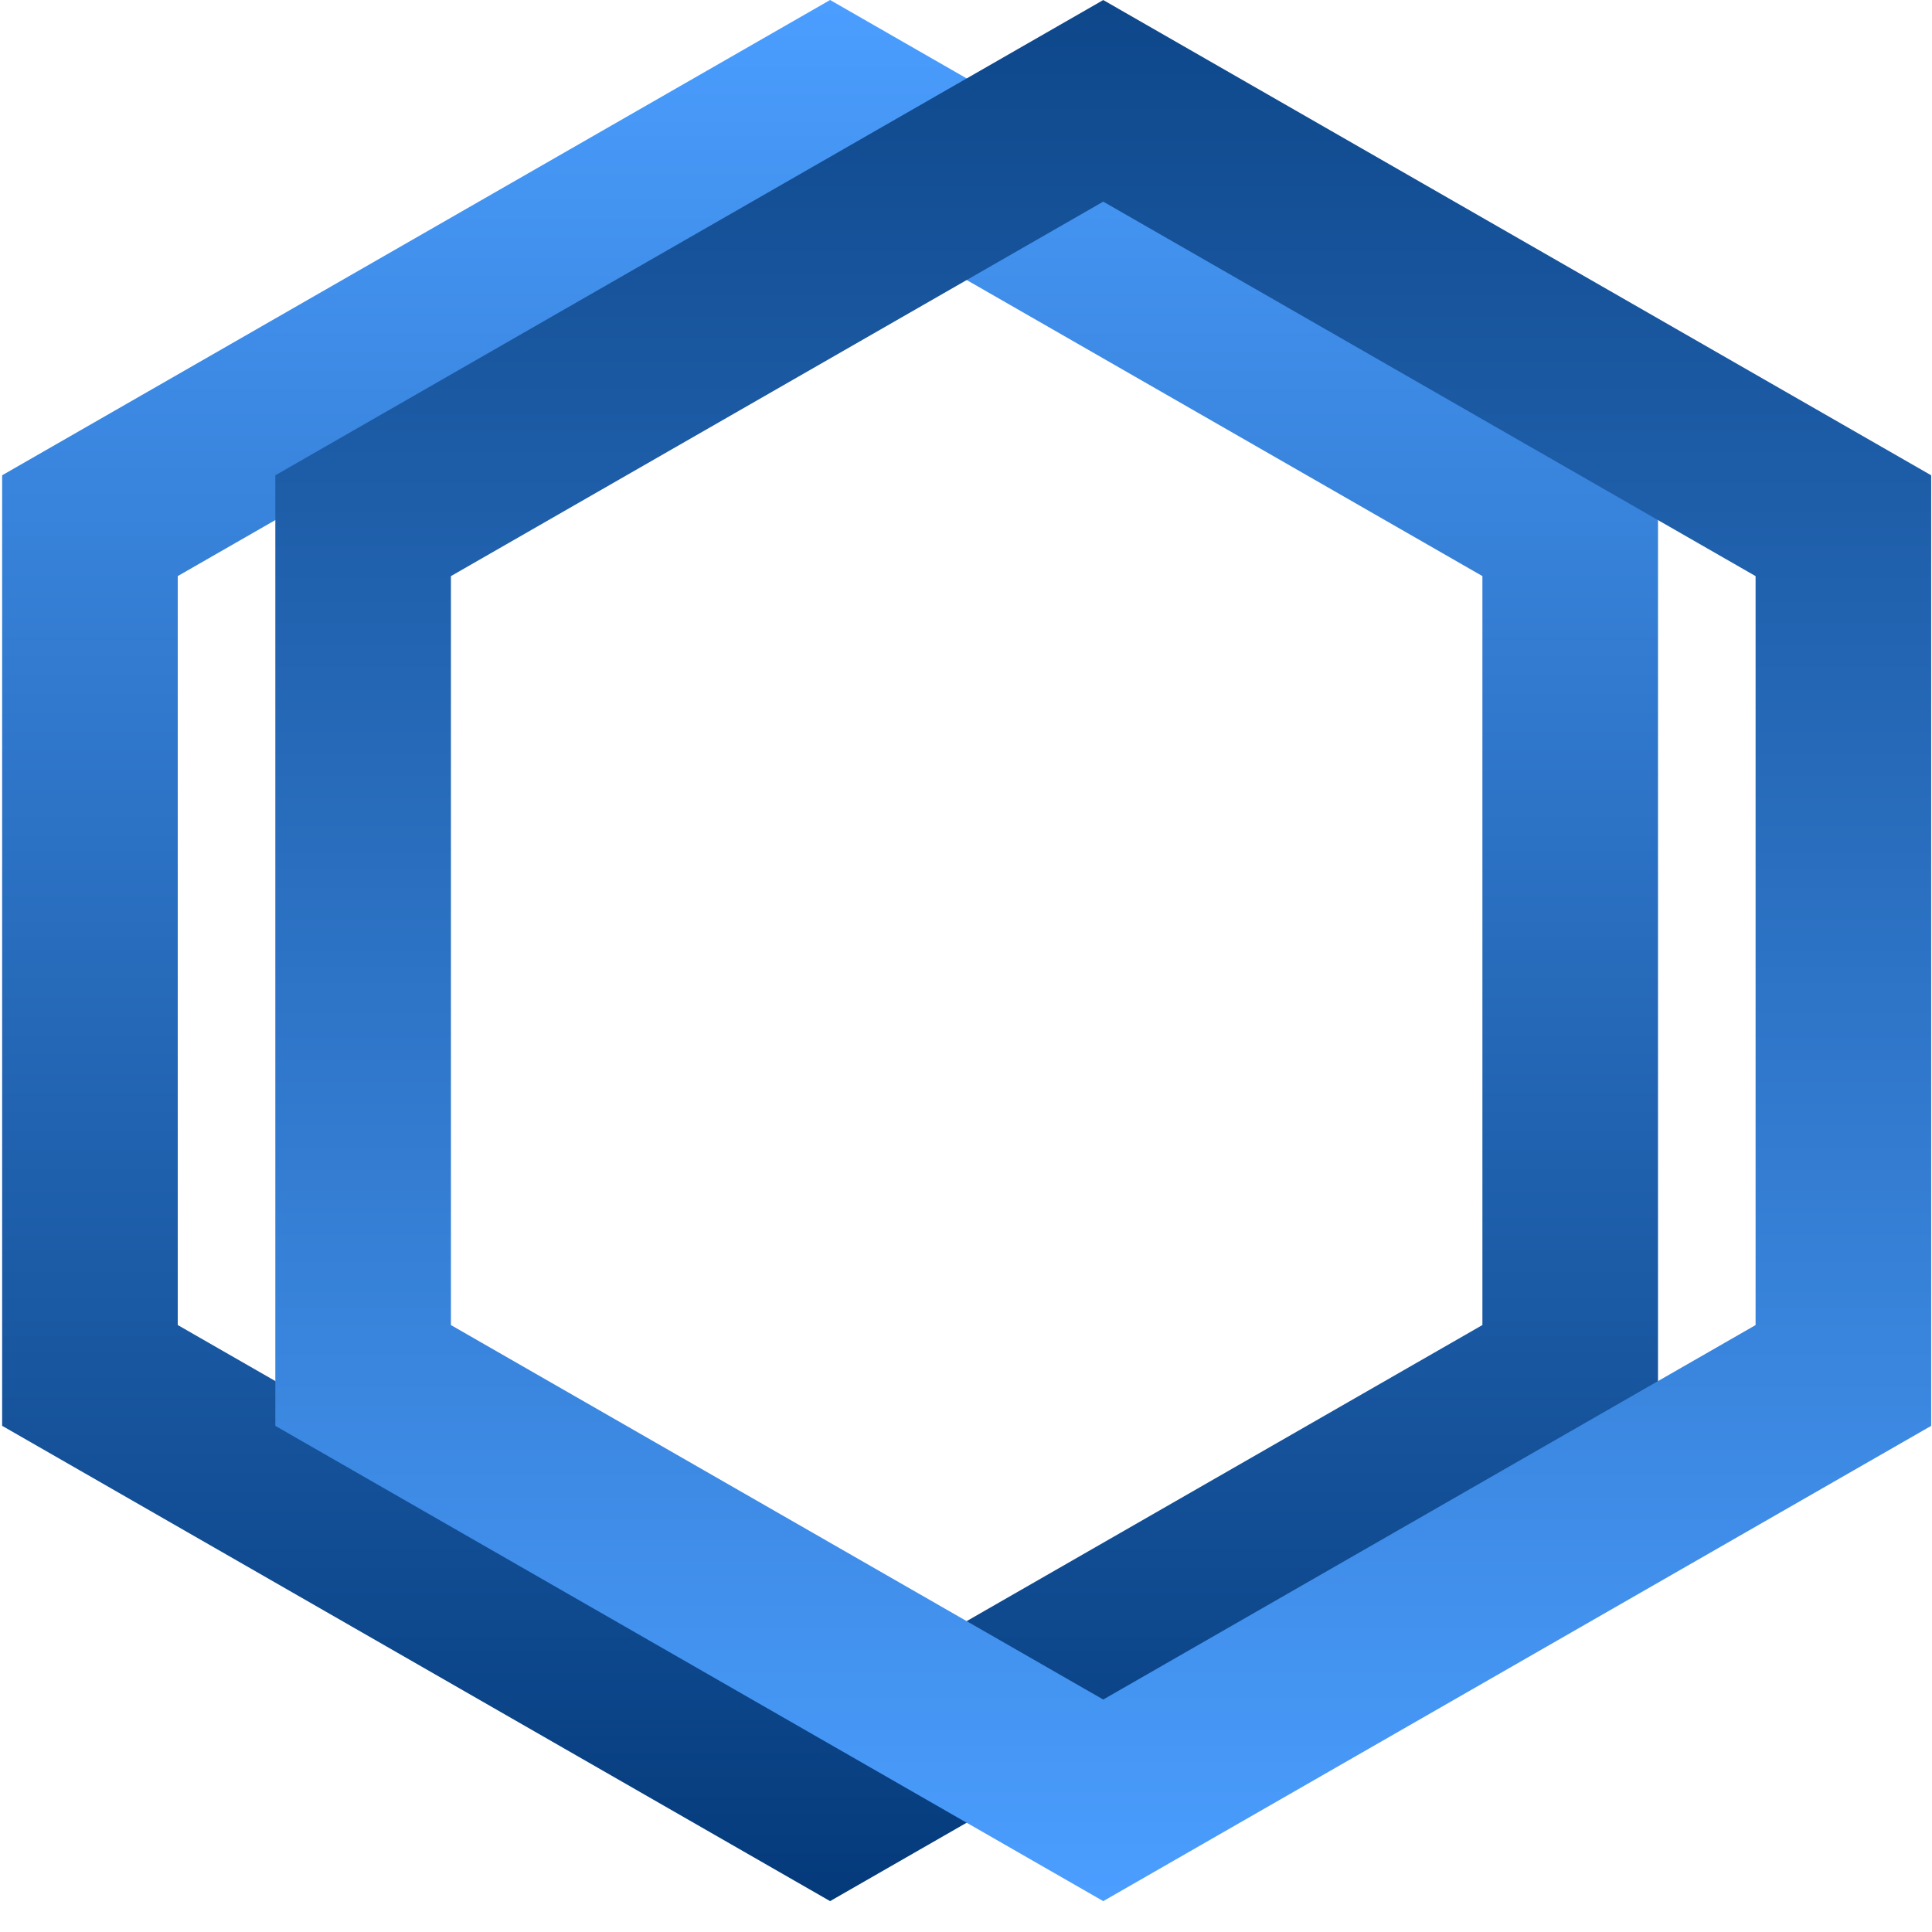 <svg width="55" height="55" viewBox="0 0 55 55" fill="none" xmlns="http://www.w3.org/2000/svg">
<path fill-rule="evenodd" clip-rule="evenodd" d="M23.631 48.382L42.201 37.721L42.201 16.4L23.631 5.739L5.06 16.4L5.06 37.721L23.631 48.382ZM0.061 40.59L23.631 54.121L47.2 40.59L47.2 13.53L23.631 0L0.061 13.53L0.061 40.59Z" fill="url(#paint0_linear_817_5790)"/>
<path fill-rule="evenodd" clip-rule="evenodd" d="M31.407 5.74L12.837 16.401V37.722L31.407 48.382L49.978 37.722V16.401L31.407 5.74ZM54.977 13.531L31.407 0.001L7.838 13.531V40.591L31.407 54.121L54.977 40.591V13.531Z" fill="url(#paint1_linear_817_5790)"/>
<defs>
<linearGradient id="paint0_linear_817_5790" x1="23.631" y1="54.121" x2="23.631" y2="0" gradientUnits="userSpaceOnUse">
<stop stop-color="#043A7A"/>
<stop offset="1" stop-color="#4B9EFF"/>
</linearGradient>
<linearGradient id="paint1_linear_817_5790" x1="31.407" y1="0.001" x2="31.407" y2="54.121" gradientUnits="userSpaceOnUse">
<stop stop-color="#0E478A"/>
<stop offset="0" stop-color="#0E478A"/>
<stop offset="1" stop-color="#4B9EFF"/>
</linearGradient>
</defs>
</svg>
